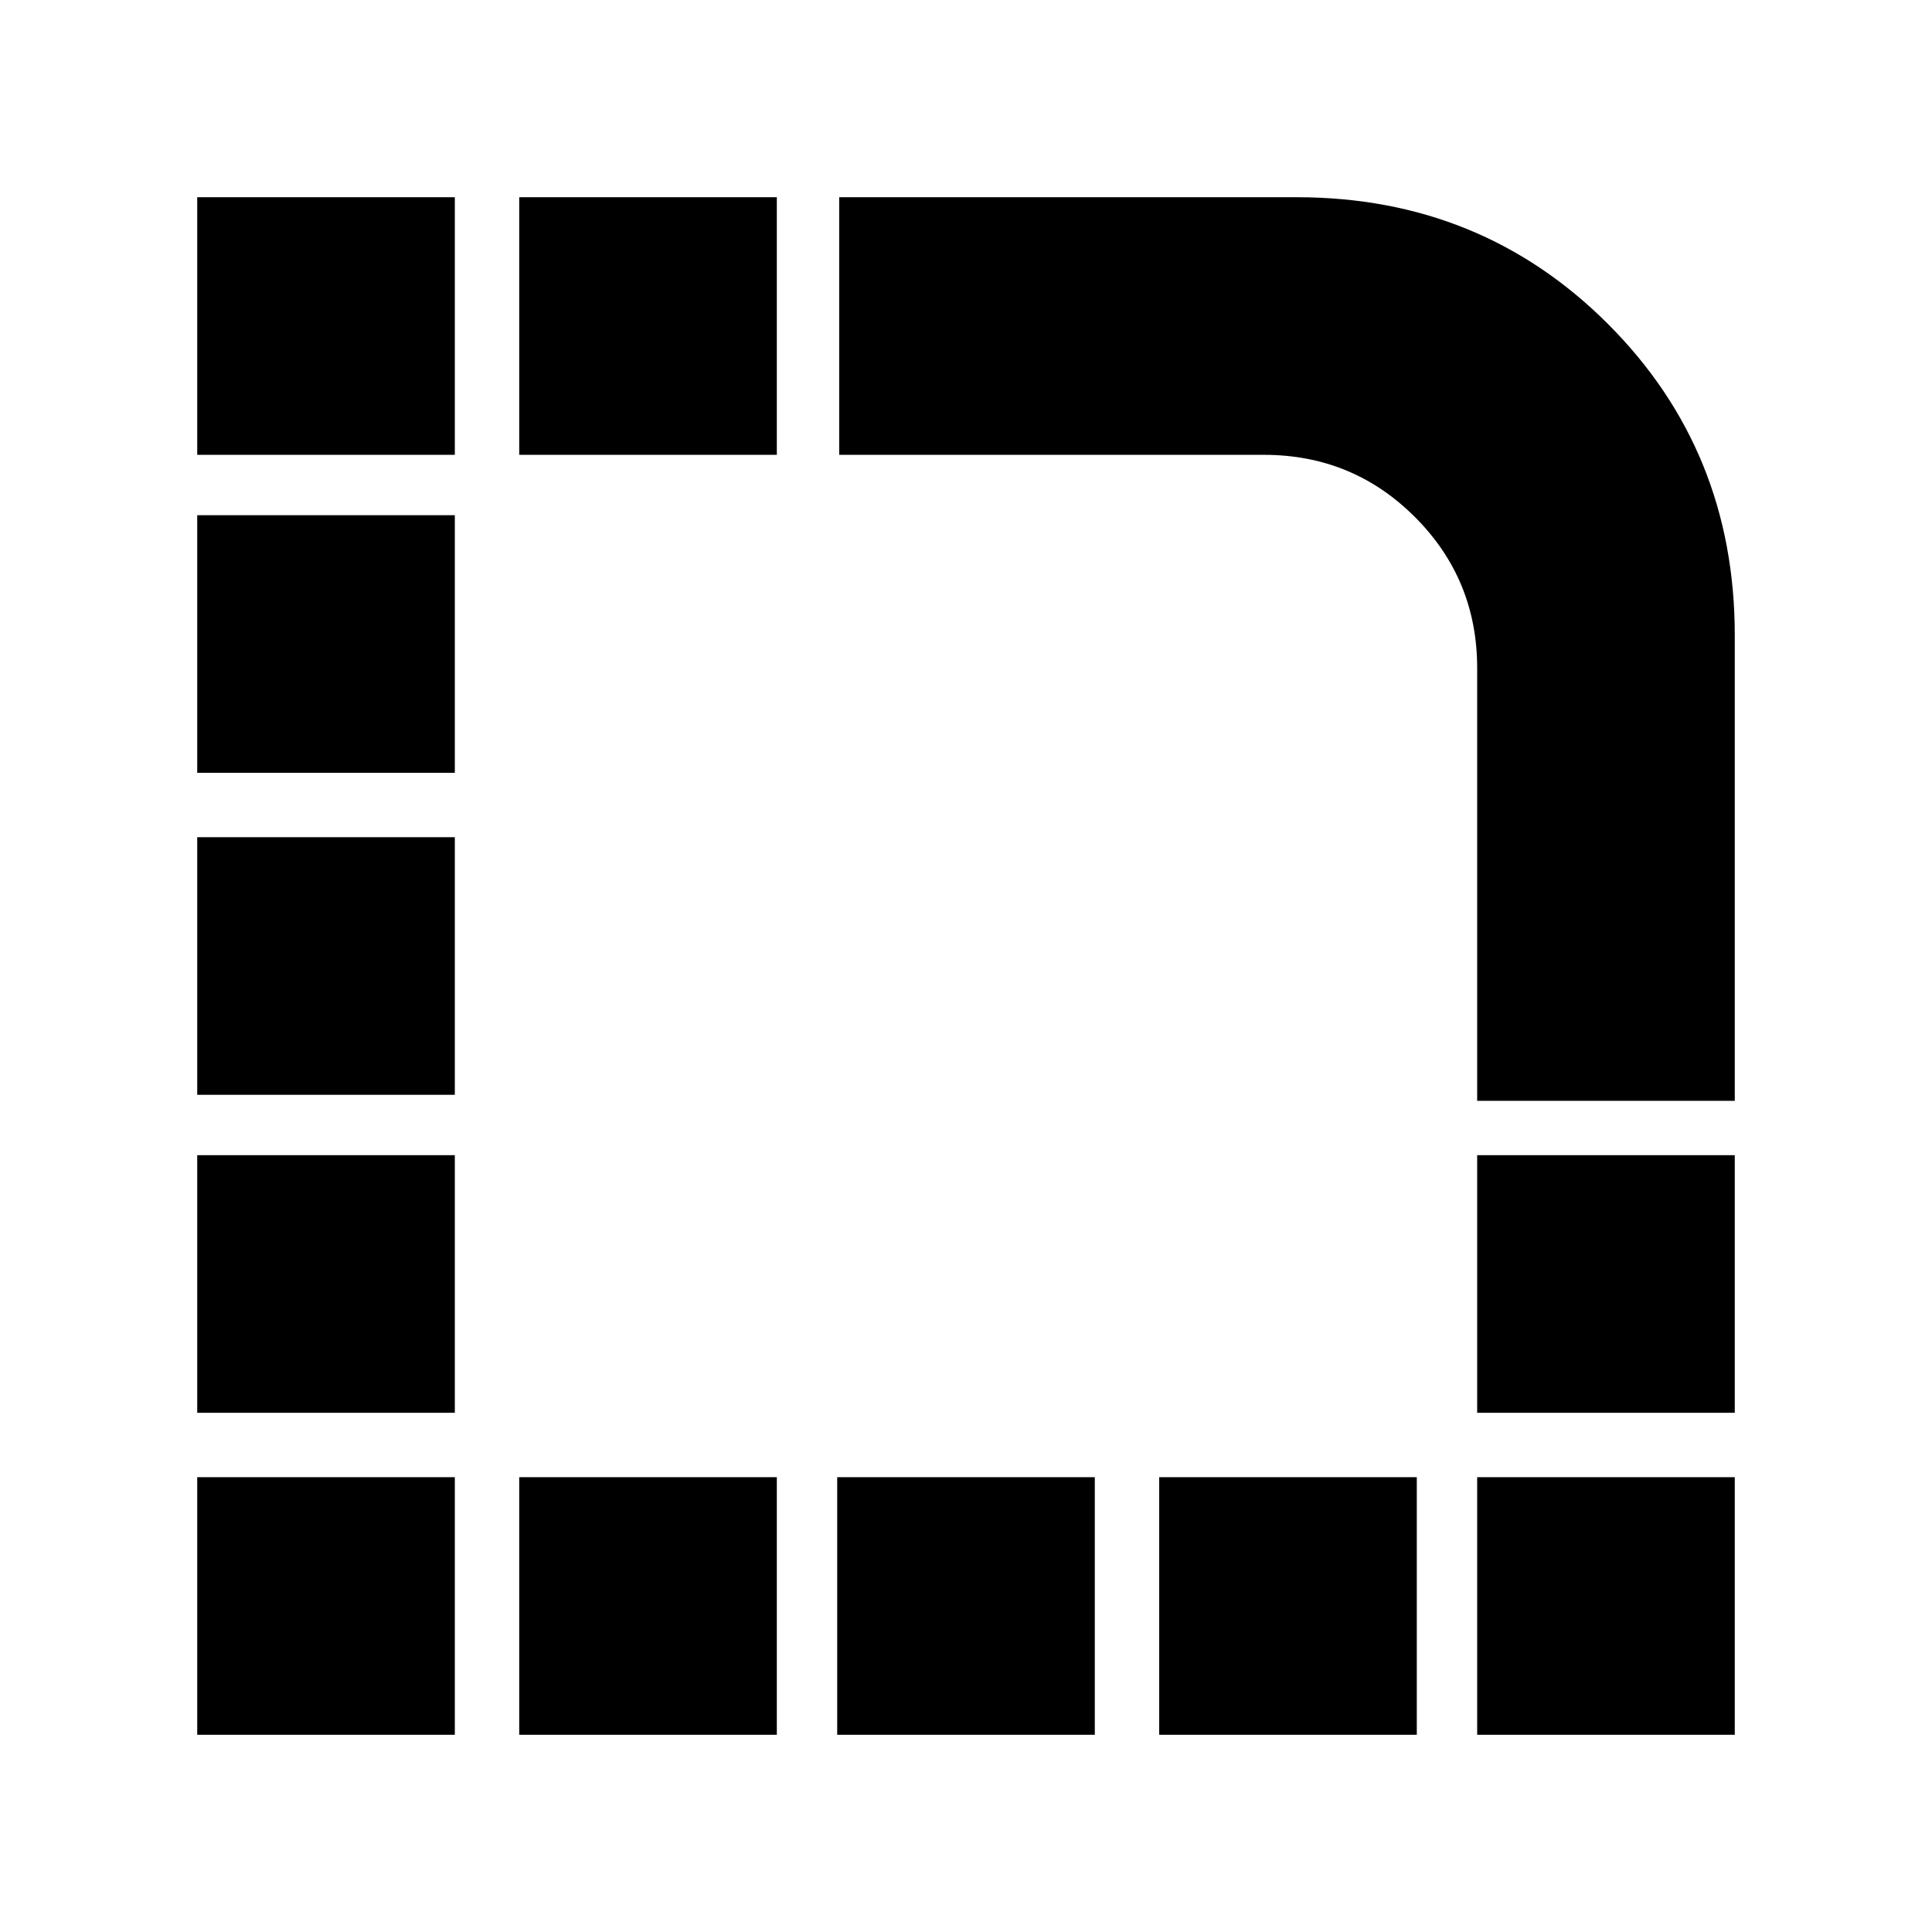 <svg xmlns="http://www.w3.org/2000/svg" height="20" viewBox="0 -960 960 960" width="20"><path d="M98-98v-128h128v128H98Zm0-160v-128h128v128H98Zm0-158v-128h128v128H98Zm0-160v-128h128v128H98Zm0-158v-128h128v128H98ZM258-98v-128h128v128H258Zm0-636v-128h128v128H258ZM416-98v-128h128v128H416Zm160 0v-128h128v128H576Zm158 0v-128h128v128H734Zm0-160v-128h128v128H734Zm128-155H734v-215q0-44.17-30.92-75.08Q672.17-734 628-734H417v-128h227.32Q736-862 799-799t63 154.68V-413Z"/></svg>